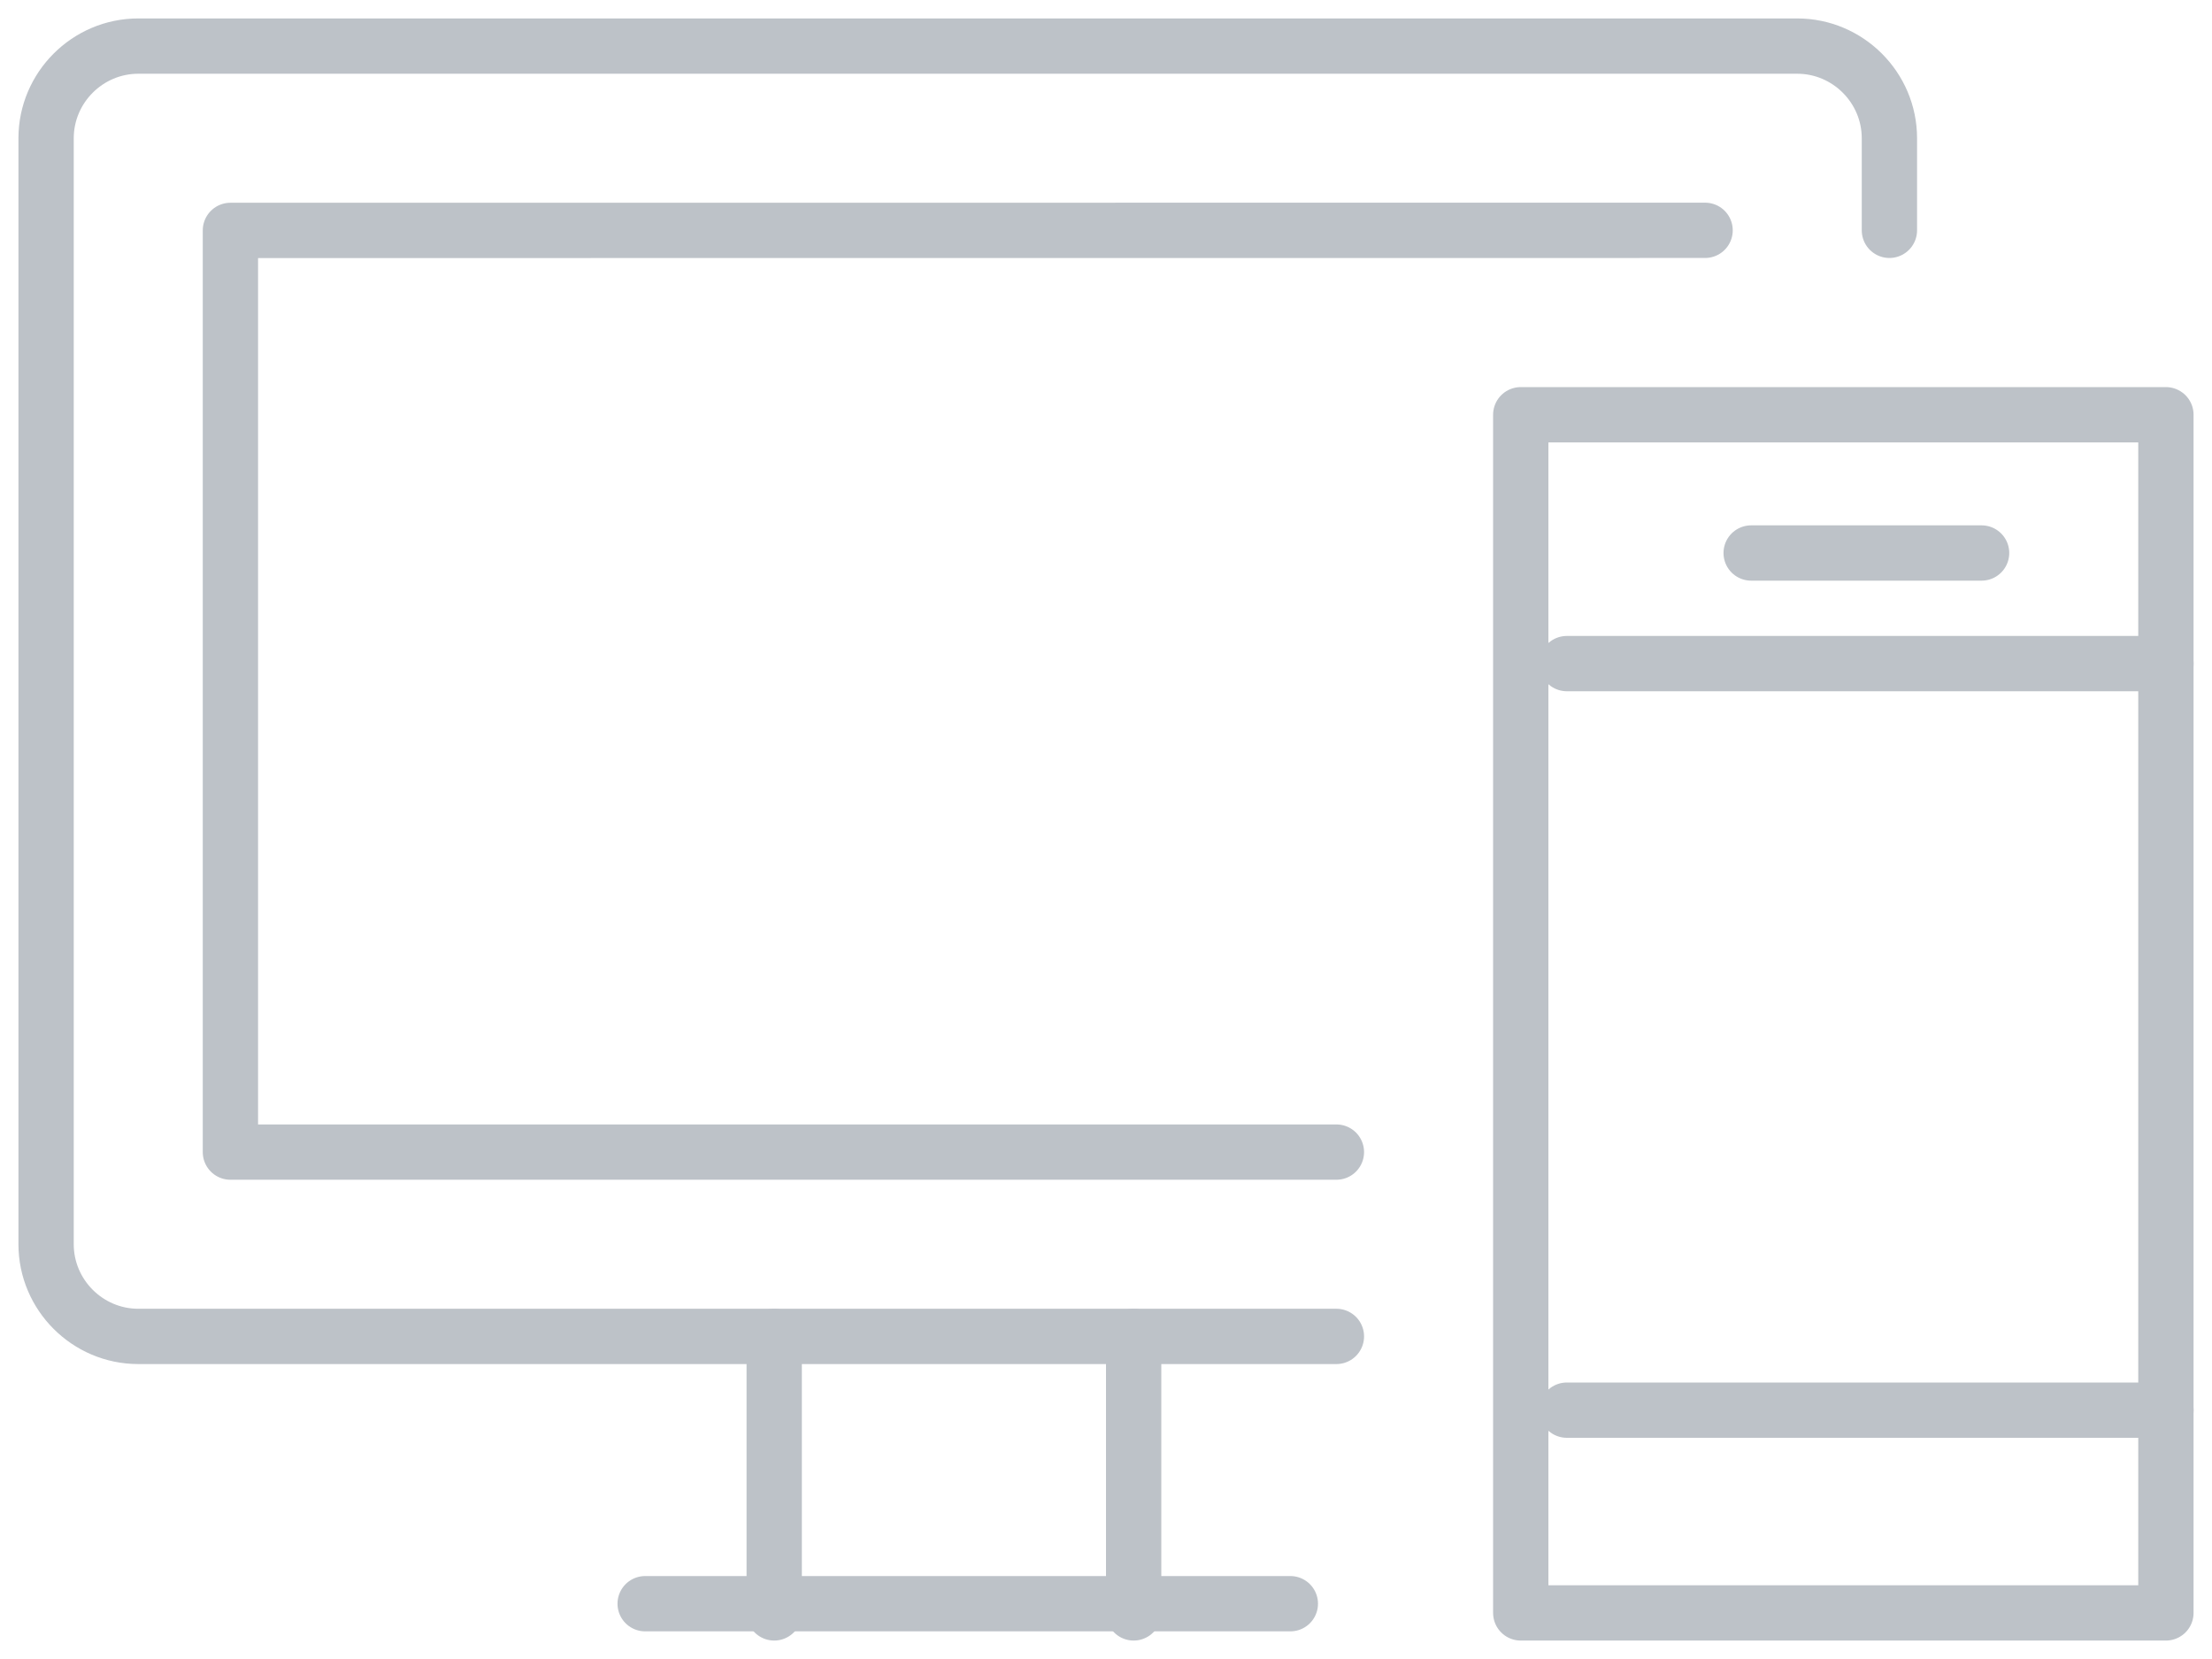 <?xml version="1.0" encoding="UTF-8"?>
<svg width="80px" height="60px" viewBox="0 0 80 60" version="1.1" xmlns="http://www.w3.org/2000/svg" xmlns:xlink="http://www.w3.org/1999/xlink">
    <!-- Generator: Sketch 40.1 (33804) - http://www.bohemiancoding.com/sketch -->
    <title>Desktop Mobile</title>
    <desc>Created with Sketch.</desc>
    <defs></defs>
    <g id="Doc-Center-V1" stroke="none" stroke-width="1" fill="none" fill-rule="evenodd" stroke-linecap="round" stroke-linejoin="round">
        <g id="V1-/1-Home" transform="translate(-1129, -891)" stroke="#BDC2C8" stroke-width="2">
            <g id="Desktop/Mobile" transform="translate(1047, 891)">
                <g id="Desktop-Mobile" transform="translate(83, 1)">
                    <path d="M47.333,47.333 L4,47.333 C2.167,47.333 0.667,45.833 0.667,44 L0.667,4 C0.667,2.167 2.167,0.667 4,0.667 L64,0.667 C65.833,0.667 67.333,2.167 67.333,4 L67.333,7.33" id="Stroke-7618"></path>
                    <polyline id="Stroke-7619" points="47.333 40.667 7.333 40.667 7.333 7.333 60.667 7.33"></polyline>
                    <path d="M27,47.333 L27,57.333" id="Stroke-7620"></path>
                    <path d="M40,47.333 L40,57.333" id="Stroke-7621"></path>
                    <path d="M22.333,57 L45.667,57" id="Stroke-7622"></path>
                    <polygon id="Stroke-7623" points="54 57.333 77.333 57.333 77.333 14 54 14"></polygon>
                    <path d="M55.667,23 L77.333,23" id="Stroke-7624"></path>
                    <path d="M55.667,50 L77.333,50" id="Stroke-7626"></path>
                    <path d="M62.333,19 L70.667,19" id="Stroke-7628"></path>
                </g>
            </g>
        </g>
    </g>
</svg>